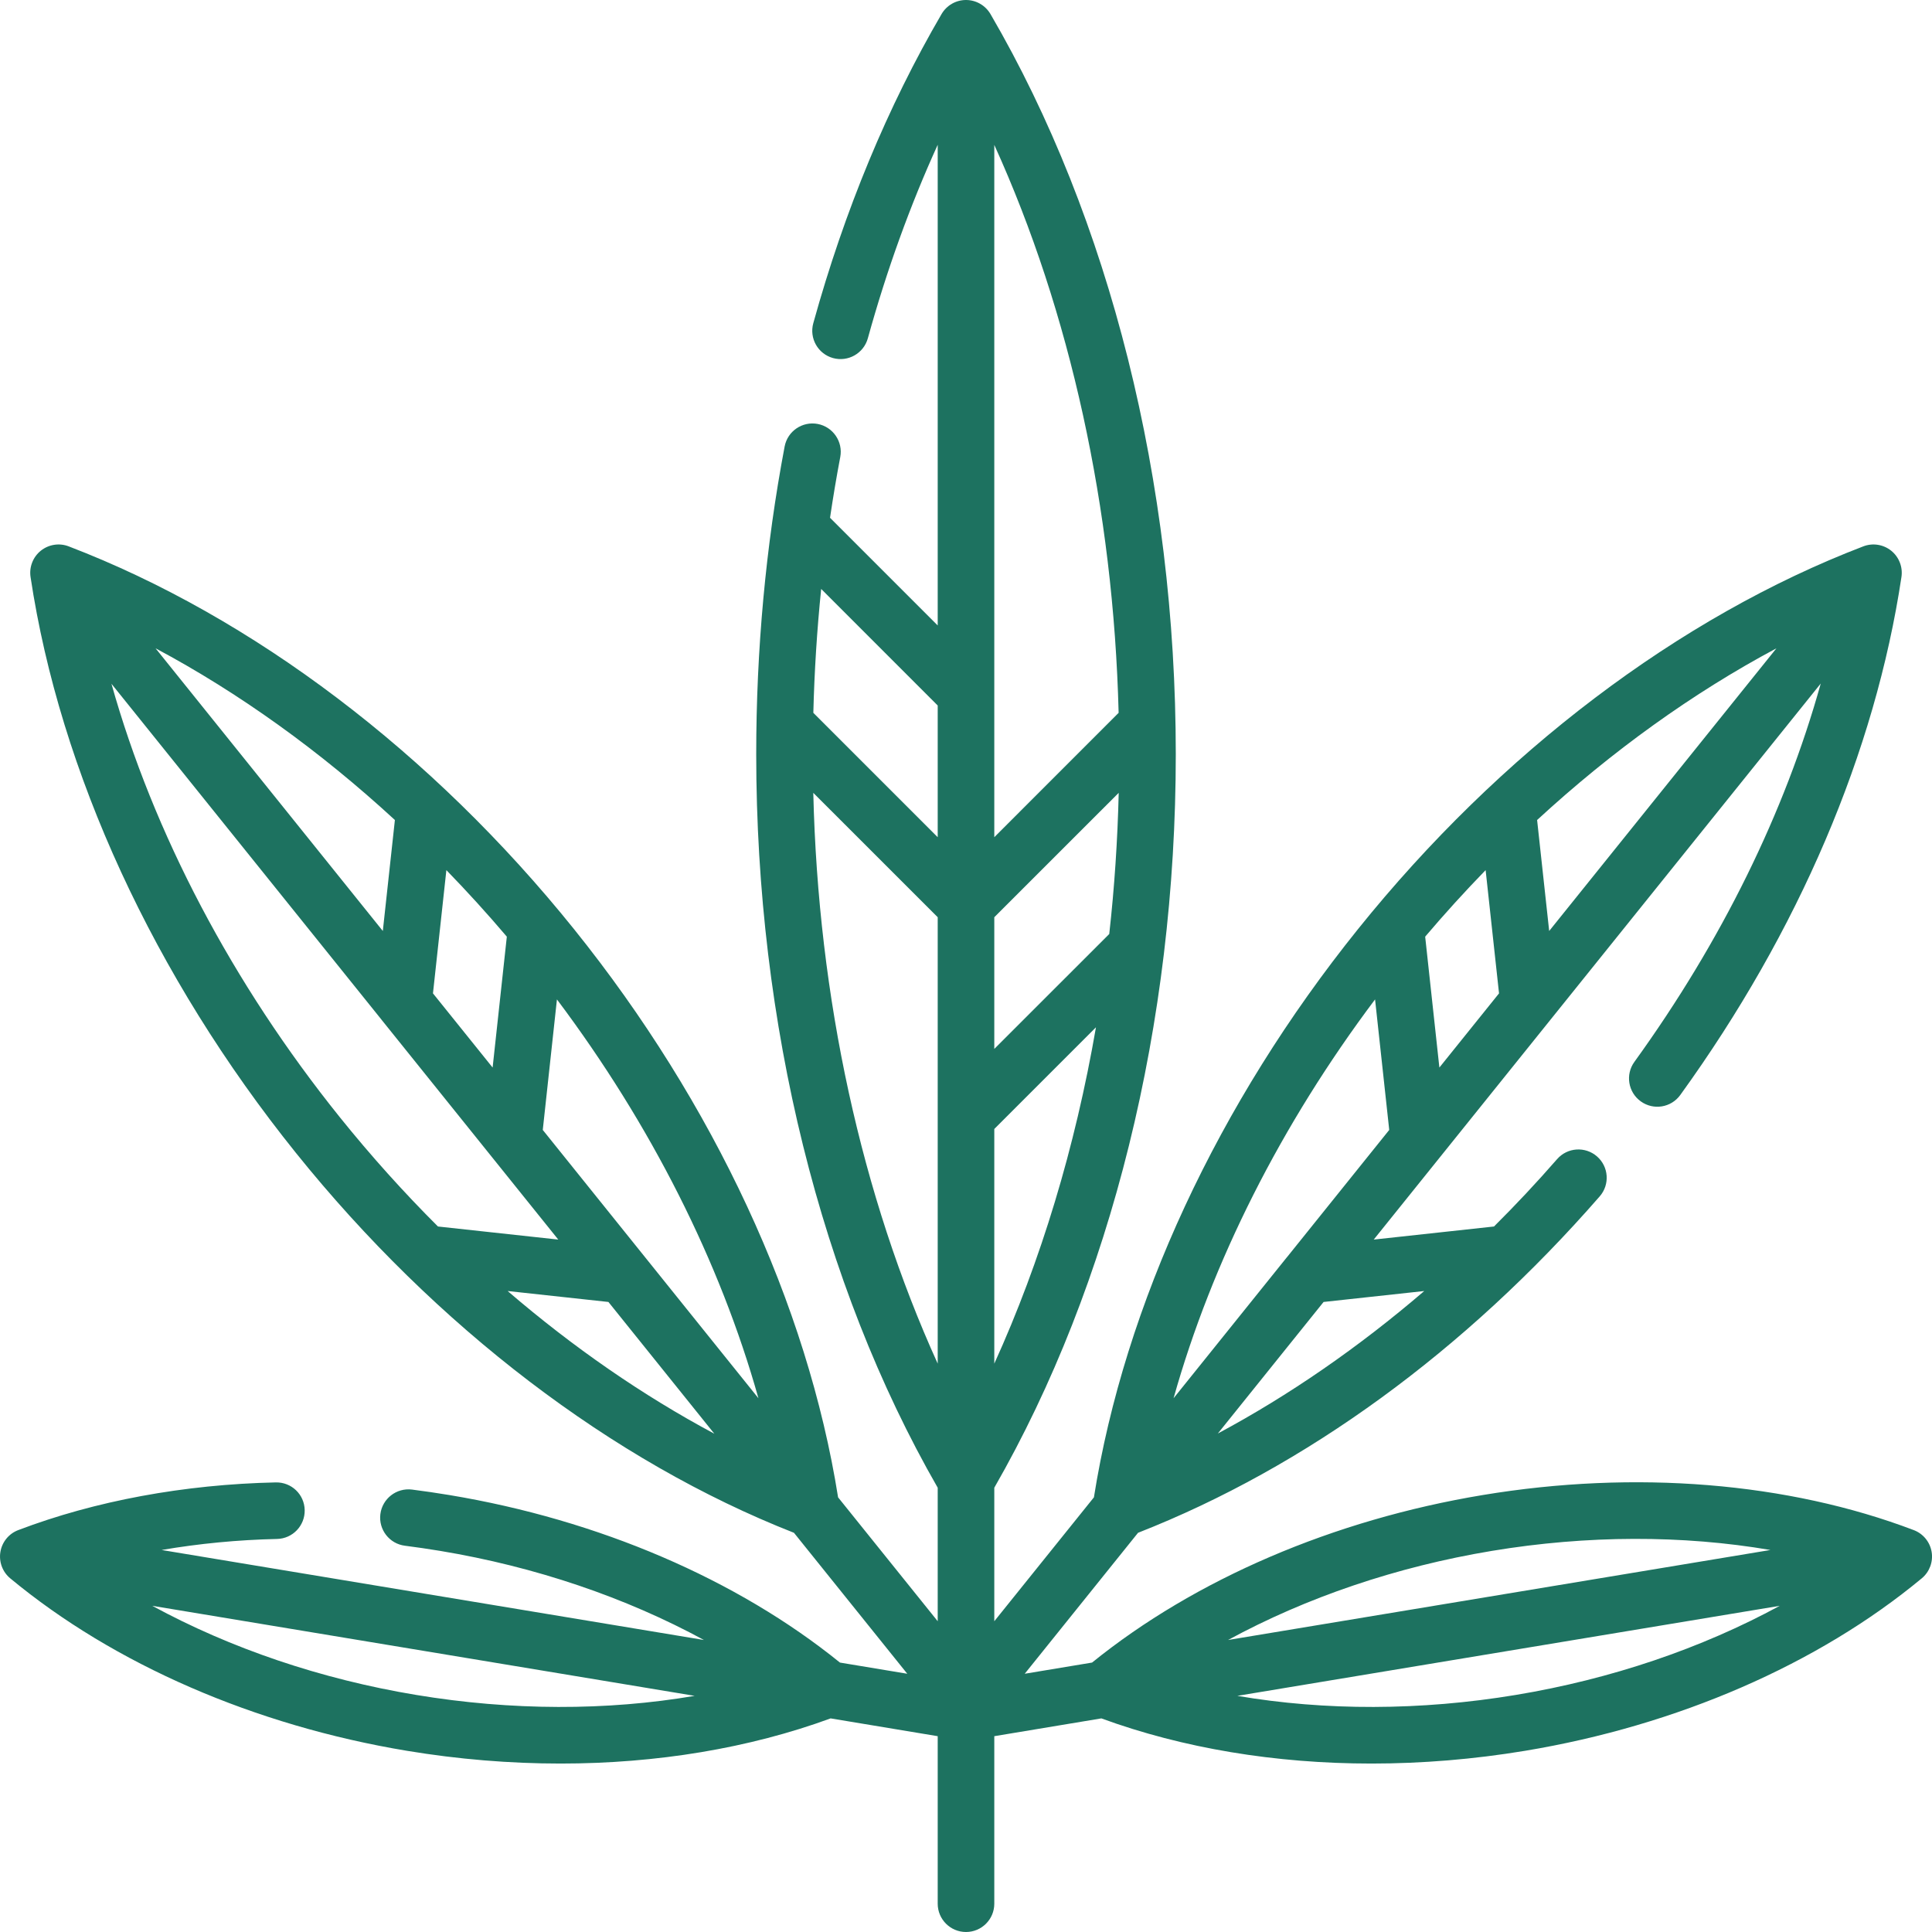 <?xml version="1.0" encoding="UTF-8"?>
<svg width="48px" height="48px" viewBox="0 0 48 48" version="1.1" xmlns="http://www.w3.org/2000/svg" xmlns:xlink="http://www.w3.org/1999/xlink">
    <!-- Generator: Sketch 62 (91390) - https://sketch.com -->
    <title>002-cannabis copy</title>
    <desc>Created with Sketch.</desc>
    <g id="Page-1" stroke="none" stroke-width="1" fill="none" fill-rule="evenodd">
        <g id="Home-Theme-01" transform="translate(-1177, -1775)" fill="#1D7260" fill-rule="nonzero">
            <g id="Main-Features-Section" transform="translate(0, 1645)">
                <g id="002-cannabis-copy" transform="translate(1177, 130)">
                    <path d="M47.991,38.557 C47.95,38.31 47.781,38.104 47.547,38.015 C44.421,36.826 40.617,36.516 36.837,37.144 C33.129,37.759 29.692,39.235 27.132,41.306 L25.459,41.584 L28.274,38.082 C32.433,36.451 36.396,33.564 39.745,29.723 C40,29.43 39.97,28.986 39.677,28.731 C39.384,28.476 38.94,28.506 38.685,28.799 C38.18,29.378 37.657,29.936 37.118,30.472 L34.13,30.797 L45.236,16.982 C44.344,20.183 42.771,23.386 40.606,26.382 C40.378,26.696 40.449,27.136 40.764,27.363 C41.079,27.591 41.518,27.52 41.746,27.205 C44.687,23.135 46.587,18.685 47.241,14.335 C47.278,14.088 47.181,13.839 46.986,13.682 C46.791,13.526 46.528,13.484 46.294,13.574 C41.719,15.326 37.26,18.704 33.738,23.085 C30.262,27.408 27.938,32.413 27.178,37.201 L24.703,40.279 L24.703,36.962 C27.612,31.895 29.212,25.433 29.212,18.739 C29.212,11.972 27.577,5.441 24.608,0.349 C24.481,0.133 24.25,1.0658141e-14 24,1.0658141e-14 C23.75,1.0658141e-14 23.519,0.133 23.393,0.349 C22.054,2.644 20.982,5.229 20.206,8.03 C20.102,8.405 20.322,8.792 20.696,8.896 C21.07,8.999 21.457,8.78 21.561,8.406 C22.03,6.712 22.611,5.104 23.297,3.597 L23.297,15.539 L20.622,12.864 C20.697,12.358 20.781,11.854 20.876,11.355 C20.948,10.974 20.697,10.606 20.316,10.533 C19.934,10.461 19.566,10.712 19.494,11.093 C19.025,13.569 18.788,16.142 18.788,18.739 C18.788,25.433 20.388,31.895 23.297,36.962 L23.297,40.279 L20.822,37.201 C20.062,32.413 17.738,27.408 14.262,23.085 C10.74,18.704 6.281,15.326 1.706,13.574 C1.473,13.484 1.209,13.526 1.014,13.682 C0.819,13.839 0.722,14.088 0.759,14.335 C1.488,19.18 3.828,24.26 7.35,28.641 C10.826,32.965 15.214,36.31 19.726,38.082 L22.541,41.584 L20.868,41.306 C18.309,39.235 14.871,37.759 11.164,37.144 C10.856,37.093 10.544,37.047 10.236,37.008 C9.85,36.96 9.499,37.233 9.45,37.618 C9.402,38.003 9.675,38.355 10.06,38.403 C10.35,38.44 10.643,38.483 10.933,38.531 C13.303,38.924 15.547,39.689 17.489,40.745 L4.015,38.509 C4.942,38.35 5.905,38.257 6.882,38.235 C7.271,38.227 7.578,37.905 7.57,37.517 C7.562,37.129 7.243,36.822 6.852,36.83 C4.575,36.879 2.362,37.289 0.453,38.015 C0.219,38.104 0.051,38.31 0.01,38.557 C-0.031,38.804 0.062,39.054 0.254,39.213 C2.829,41.349 6.329,42.87 10.109,43.498 C11.388,43.71 12.67,43.815 13.927,43.815 C16.314,43.815 18.612,43.435 20.637,42.693 L23.297,43.135 L23.297,47.297 C23.297,47.685 23.612,48 24,48 C24.388,48 24.703,47.685 24.703,47.297 L24.703,43.135 L27.363,42.693 C29.388,43.435 31.686,43.815 34.073,43.815 C35.33,43.815 36.612,43.71 37.891,43.498 C41.672,42.87 45.171,41.349 47.746,39.213 C47.938,39.054 48.032,38.804 47.991,38.557 L47.991,38.557 Z M37.067,38.531 C39.436,38.138 41.808,38.137 43.986,38.509 L30.511,40.745 C32.453,39.689 34.697,38.924 37.067,38.531 L37.067,38.531 Z M35.385,32.075 C33.756,33.473 32.025,34.669 30.257,35.615 L32.884,32.347 L35.385,32.075 Z M38.189,20.373 C40.051,18.658 42.062,17.213 44.135,16.107 L38.489,23.13 L38.189,20.373 Z M36.91,21.618 L37.243,24.68 L35.761,26.523 L35.408,23.271 C35.893,22.7 36.394,22.149 36.91,21.618 L36.91,21.618 Z M34.163,24.83 L34.515,28.073 L31.971,31.239 C31.971,31.239 31.97,31.239 31.97,31.239 L29.157,34.739 C30.108,31.352 31.83,27.935 34.163,24.83 L34.163,24.83 Z M24.703,17.236 L24.703,3.6 C26.588,7.751 27.664,12.638 27.792,17.71 L24.703,20.8 L24.703,17.237 C24.703,17.236 24.703,17.236 24.703,17.236 L24.703,17.236 Z M27.559,23.205 L24.703,26.06 L24.703,22.788 L27.794,19.698 C27.766,20.879 27.688,22.05 27.559,23.205 L27.559,23.205 Z M24.703,28.049 L27.229,25.523 C26.714,28.501 25.861,31.329 24.703,33.879 L24.703,28.049 Z M23.297,17.528 L23.297,20.8 L20.207,17.71 C20.233,16.677 20.298,15.649 20.402,14.632 L23.297,17.528 Z M20.206,19.698 L23.297,22.788 L23.297,33.879 C21.403,29.709 20.326,24.795 20.206,19.698 Z M18.843,34.739 L13.485,28.073 L13.837,24.83 C16.17,27.935 17.892,31.352 18.843,34.739 Z M12.592,23.271 L12.239,26.523 L10.757,24.68 L11.09,21.618 C11.606,22.149 12.107,22.7 12.592,23.271 L12.592,23.271 Z M3.865,16.107 C5.938,17.213 7.949,18.658 9.811,20.373 L9.511,23.13 L3.865,16.107 Z M8.446,27.761 C5.77,24.432 3.809,20.692 2.769,16.988 L9.479,25.334 C9.479,25.334 9.479,25.334 9.479,25.335 L12.206,28.727 L12.206,28.727 L13.87,30.797 L10.881,30.472 C10.03,29.623 9.215,28.717 8.446,27.761 L8.446,27.761 Z M12.612,32.075 L15.116,32.347 L17.747,35.62 C15.972,34.672 14.242,33.476 12.612,32.075 Z M10.339,42.11 C7.97,41.717 5.725,40.952 3.783,39.896 L17.259,42.133 C15.08,42.505 12.709,42.504 10.339,42.11 L10.339,42.11 Z M37.661,42.11 C35.291,42.504 32.92,42.505 30.741,42.133 L44.217,39.896 C42.275,40.952 40.03,41.717 37.661,42.11 L37.661,42.11 Z" id="Shape"></path>
                </g>
            </g>
        </g>
    </g>
</svg>